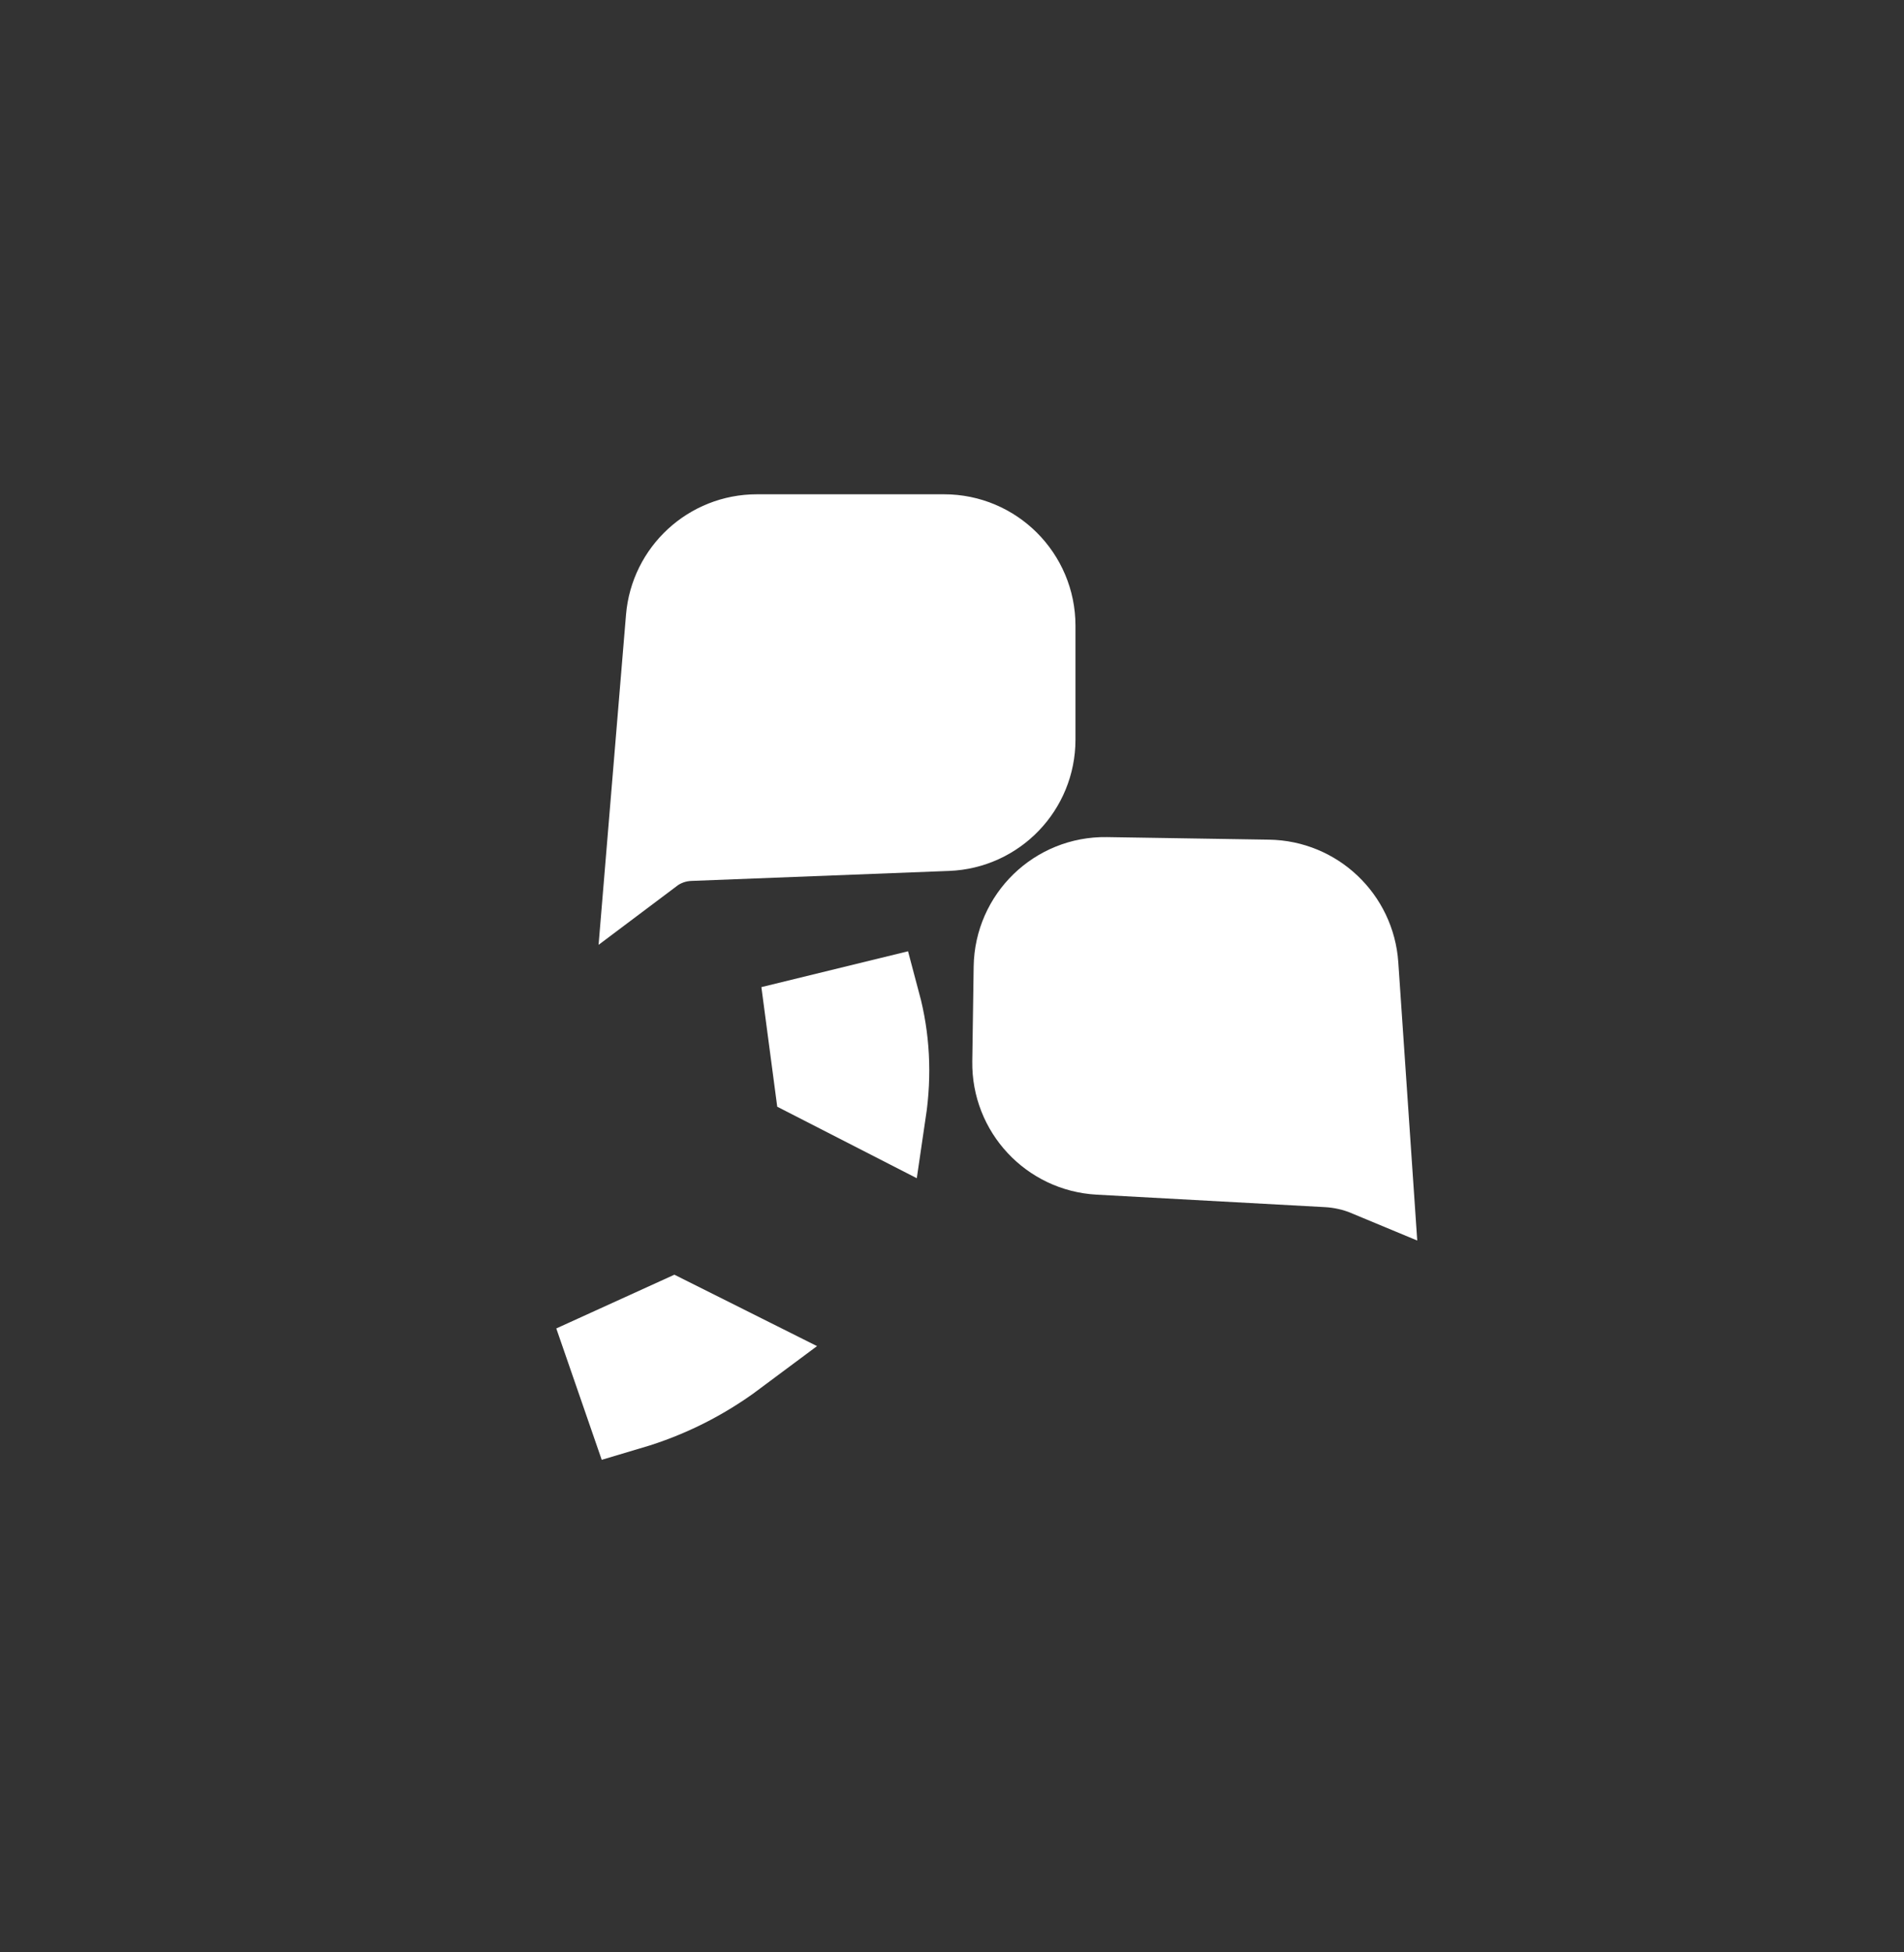 <svg width="40" height="41" viewBox="0 0 40 41" fill="none" xmlns="http://www.w3.org/2000/svg">
<rect x="0" y="0" width="40" height="41" fill="#333333" stroke="none"/>
<path d="M17.177 22.642L18.538 23.339C18.654 22.555 18.613 21.806 18.42 21.084L17.016 21.427L17.177 22.642ZM15.418 28.423L14.149 27.788L12.83 28.388L13.223 29.524C14.015 29.289 14.746 28.924 15.418 28.423Z" fill="white" stroke="white" stroke-width="1.84"/>
<path d="M14.068 12.988C14.147 12.034 14.944 11.3 15.901 11.3H19.834C20.85 11.3 21.674 12.124 21.674 13.14V15.532C21.674 16.52 20.893 17.332 19.905 17.37L14.487 17.58C14.182 17.592 13.896 17.697 13.662 17.873L14.068 12.988Z" fill="white" stroke="white" stroke-width="1.84"/>
<path d="M28.755 24.63L28.458 20.27C28.393 19.314 27.606 18.568 26.649 18.553L23.241 18.499C22.225 18.483 21.39 19.294 21.375 20.31L21.346 22.302C21.332 23.291 22.101 24.115 23.088 24.169L27.882 24.431C28.183 24.447 28.479 24.515 28.755 24.63Z" fill="white" stroke="white" stroke-width="1.84"/>
</svg>

